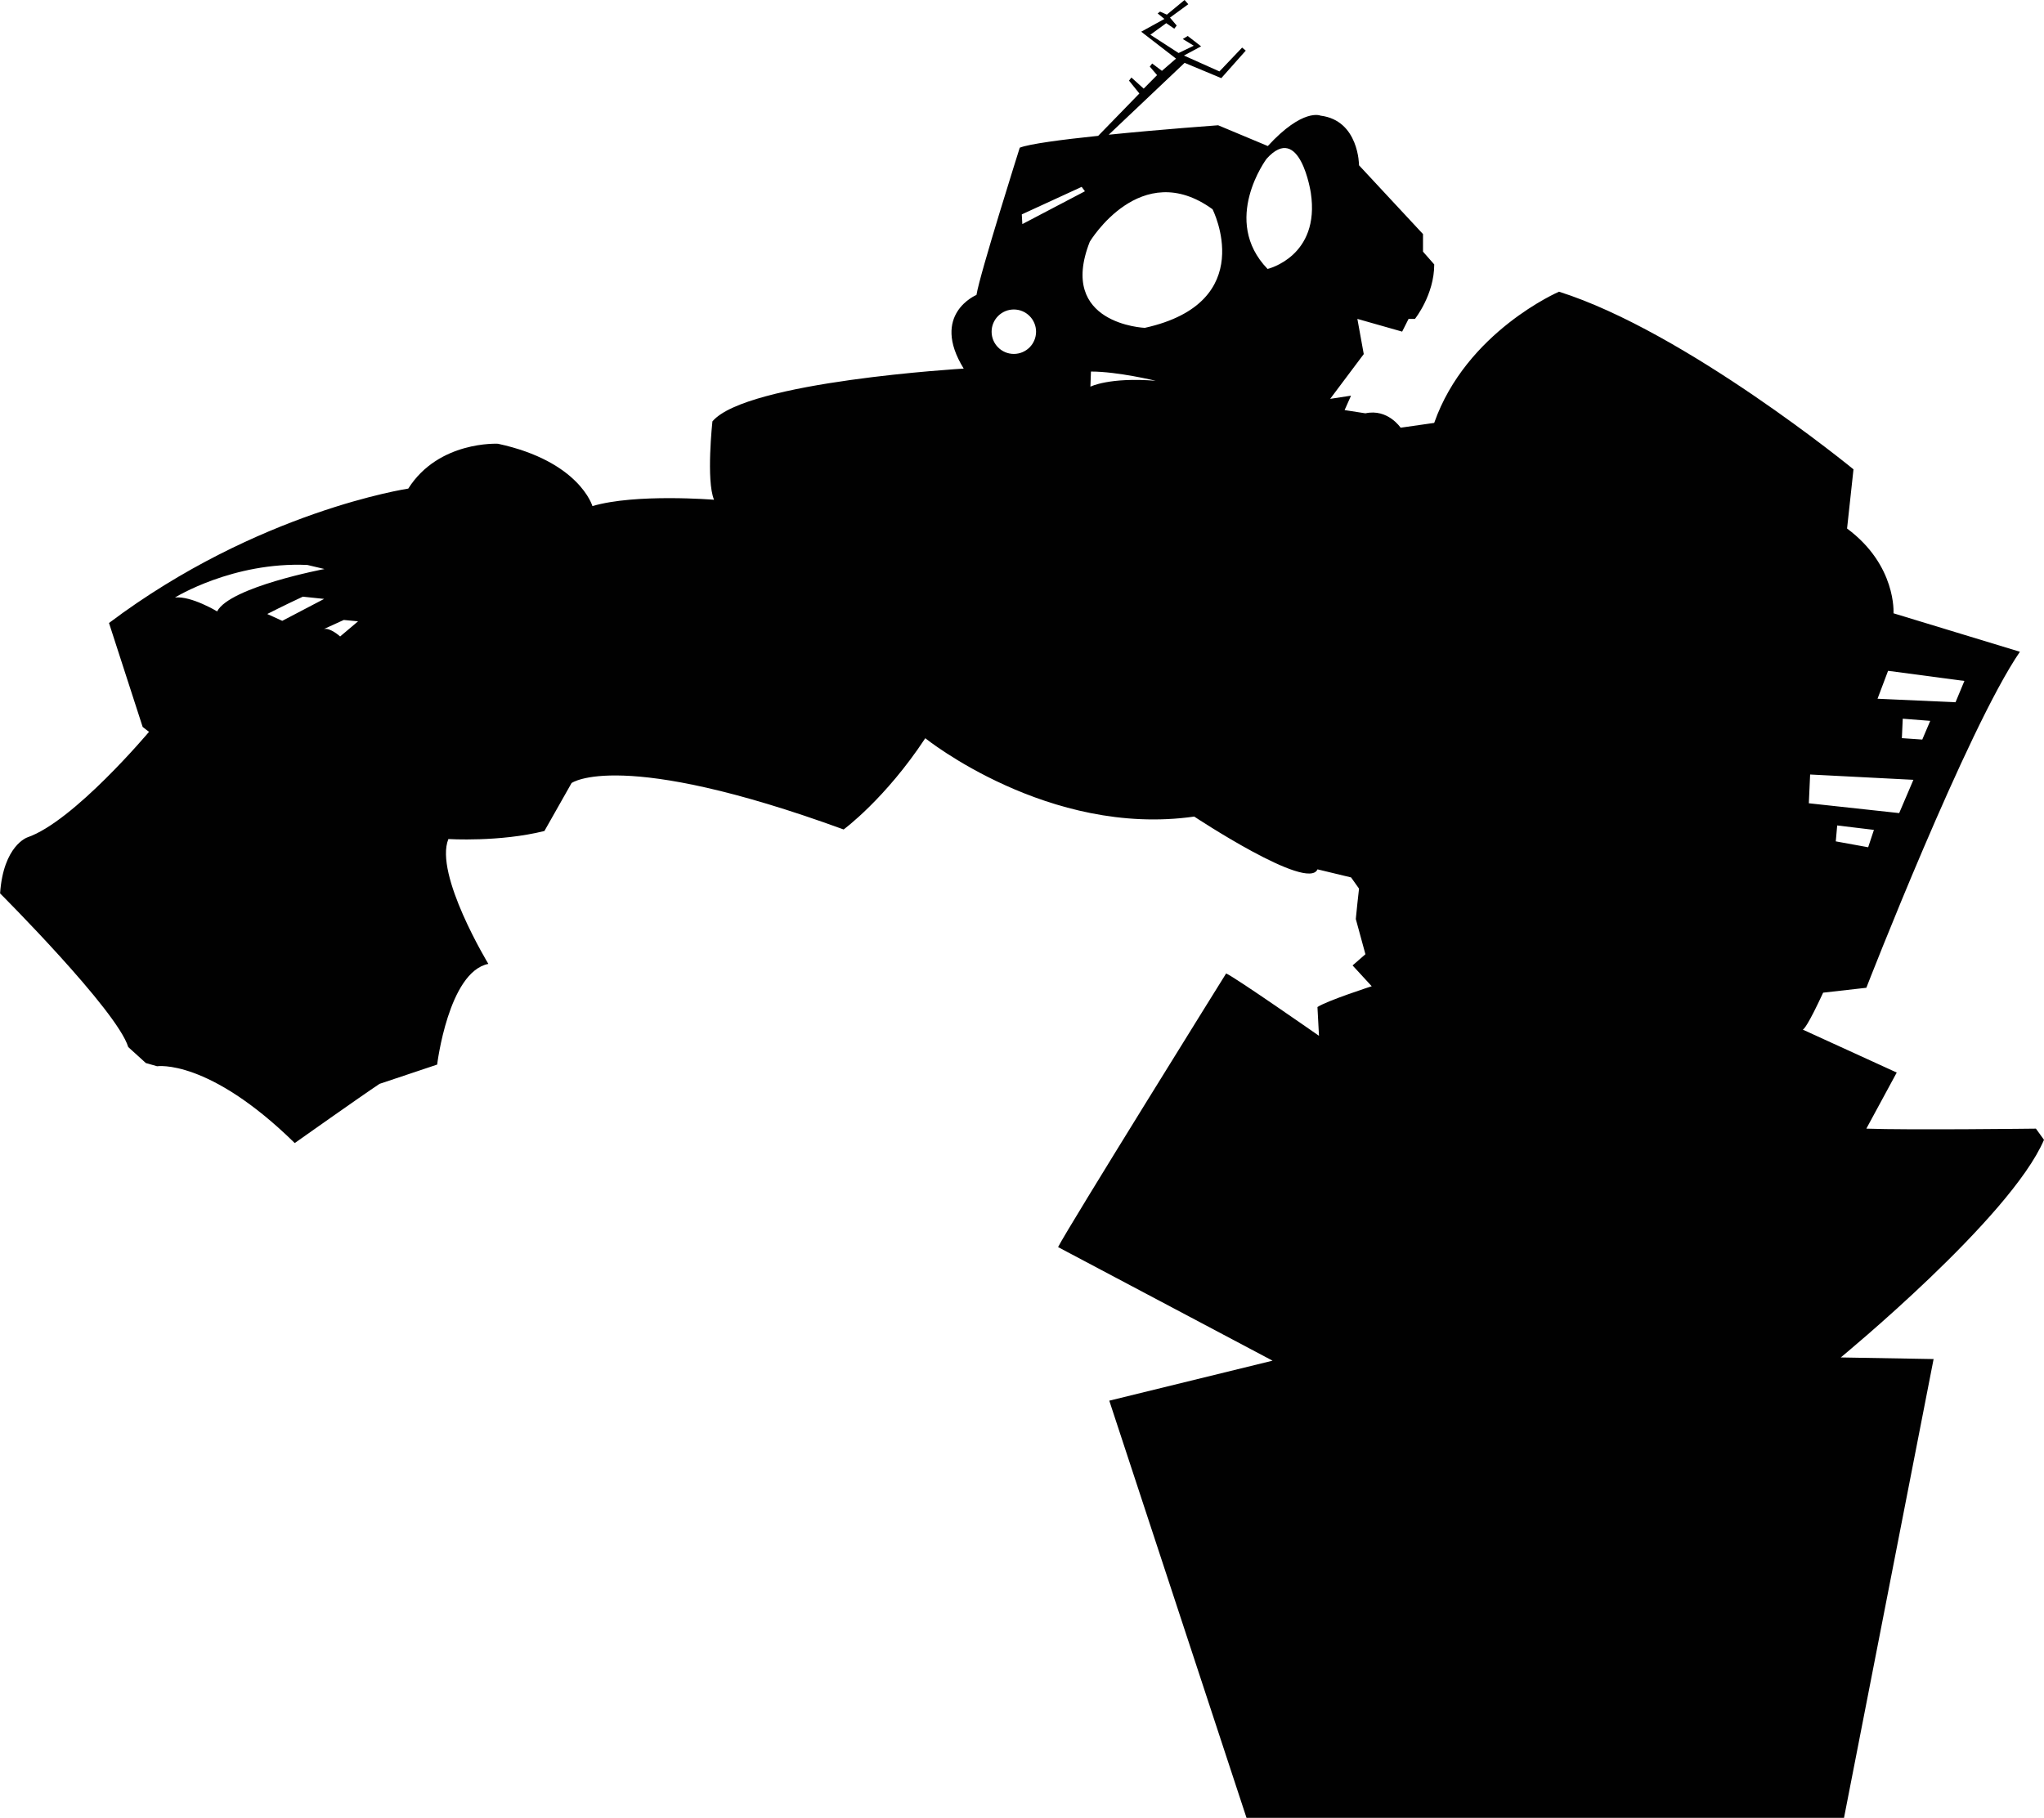 <?xml version="1.0" encoding="utf-8"?>
<!-- Generator: Adobe Illustrator 23.0.3, SVG Export Plug-In . SVG Version: 6.00 Build 0)  -->
<svg version="1.1" id="Layer_1" xmlns="http://www.w3.org/2000/svg" xmlns:xlink="http://www.w3.org/1999/xlink" x="0px" y="0px"
	 viewBox="0 0 493 438.54" style="enable-background:new 0 0 493 438.54;" xml:space="preserve">
<style type="text/css">
	.st0{fill:#010101;}
</style>
<g>
	<path class="st0" d="M305.73,64.88c-11.32-11.72-0.25-26.56-0.25-26.56c8.07-9.01,10.68,8.19,10.68,8.19
		C318.49,61.89,305.73,64.88,305.73,64.88 M276.12,79.09c0,0-21.12-0.85-13.27-20.78c0,0,12.25-20.44,29.61-7.83
		C292.46,50.48,303.87,72.95,276.12,79.09 M263,93.28l0.13-3.65c6.51,0,15.62,2.23,15.62,2.23C267.54,90.95,263,93.28,263,93.28
		 M244.53,85.38c-2.96,0-5.36-2.4-5.36-5.36c0-2.96,2.4-5.36,5.36-5.36c2.96,0,5.36,2.4,5.36,5.36
		C249.89,82.98,247.49,85.38,244.53,85.38 M260.89,45.08l0.79,1.06l-15.1,7.92l-0.13-2.34L260.89,45.08z M82.04,153.54
		c0,0-2.41-2.19-3.93-1.79l4.81-2.19l3.44,0.33L82.04,153.54z M68.08,149.77l-3.62-1.65c0,0,4.04-2.07,8.58-4.18l5.14,0.54
		L68.08,149.77z M52.37,147.49c0,0-6.24-3.77-10.16-3.35c0,0,13.93-8.65,31.92-7.85l4.13,0.98
		C78.26,137.27,55.47,141.59,52.37,147.49 M436.59,186.84l24.91,1.28l-3.43,8.03l-21.79-2.37L436.59,186.84z M455.39,161.83
		l18.41,2.44l-2.14,5.14l-18.81-0.85L455.39,161.83z M463.64,178.41l-4.92-0.34l0.21-4.69l6.63,0.52L463.64,178.41z M450.59,204.39
		l-7.81-1.42l0.34-3.84l8.86,1.07L450.59,204.39z M493,274.97l-1.95-2.7c0,0-30.88,0.37-40.9,0l7.33-13.53l-22.67-10.36
		c0.24-0.04,1.24-0.97,4.92-8.91l10.42-1.18c0,0,24.32-62.53,37.04-81.06l-30.49-9.28c0,0,0.77-11.57-11.2-20.45l1.55-14.28
		c0,0-40.53-33.22-71.03-42.85c0,0-22.37,9.64-30.1,31.65l-8.1,1.16c0,0-3.1-4.65-8.49-3.47l-5.02-0.78l1.55-3.48l-5.03,0.77
		l8.1-10.8l-1.54-8.49l10.8,3.07l1.55-3.07h1.54c0,0,4.65-5.8,4.65-13.14l-2.71-3.08v-4.24l-15.43-16.59c0,0,0-10.83-9.28-11.98
		c0,0-4.23-1.92-12.72,7.33l-11.98-5.01c0,0-13.61,0.98-26.39,2.28l18.3-17.34l8.85,3.69l5.9-6.64l-0.88-0.73l-5.47,5.75l-8.56-3.83
		l4.14-2.22l-3.23-2.5l-1.19,0.73l2.65,1.62l-3.66,1.76l-6.81-4.41l3.83-2.79l1.94,1.33l0.58-0.76l-1.62-1.91l4.42-3.23L285.71,0
		l-4.27,3.53L279.8,2.8l-0.58,0.44l1.63,1.33l-5.6,3.08l8.4,6.49l-3.4,2.95l-2.35-1.77l-0.58,0.74l1.76,2.06l-3.23,3.26l-2.96-2.68
		l-0.58,0.75l2.5,3.1l-9.93,10.22c-8.76,0.91-16.64,1.95-18.92,2.86c0,0-9.65,30.5-10.44,35.52c0,0-11.19,4.63-3.08,17.77
		c0,0-52.5,3.07-60.61,12.74c0,0-1.55,14.27,0.39,18.9c0,0-18.91-1.55-29.33,1.53c0,0-3.1-10.8-22.79-15.04
		c0,0-14.3-0.77-21.63,10.82c0,0-36.27,5.41-72.18,32.42l8.12,25.08l1.53,1.18c0,0-18.14,21.61-29.34,25.46
		c0,0-5.78,1.94-6.58,13.51c0,0,28.21,28.19,30.91,37.07l4.25,3.86l2.71,0.77c0,0,12.35-1.92,33.2,18.53c0,0,15.82-11.2,20.45-14.28
		l13.9-4.65c0,0,2.71-22.37,12.35-24.29c0,0-13.12-21.63-9.64-30.12c0,0,12.33,0.77,23.16-1.94l6.55-11.57
		c0,0,11.59-8.51,65.62,11.2c0,0,10.04-7.36,19.69-22.01c0,0,29.73,23.92,64.87,18.9c0,0,27.39,18.16,29.73,12.73l8.1,1.95l1.92,2.7
		l-0.39,3.49l-0.39,3.84l2.32,8.5l-3.1,2.7l4.62,5.02c0,0-10.8,3.49-13.09,5.02l0.37,6.94c0,0-20.46-14.28-22.4-15.04
		c0,0-38.21,61.37-40.53,66.01l51.73,27.4l-39.38,9.65l33.1,100.64h144.11l21.61-110.68l-22.39-0.39
		C443.96,327.47,484.88,293.89,493,274.97"/>
</g>
</svg>
